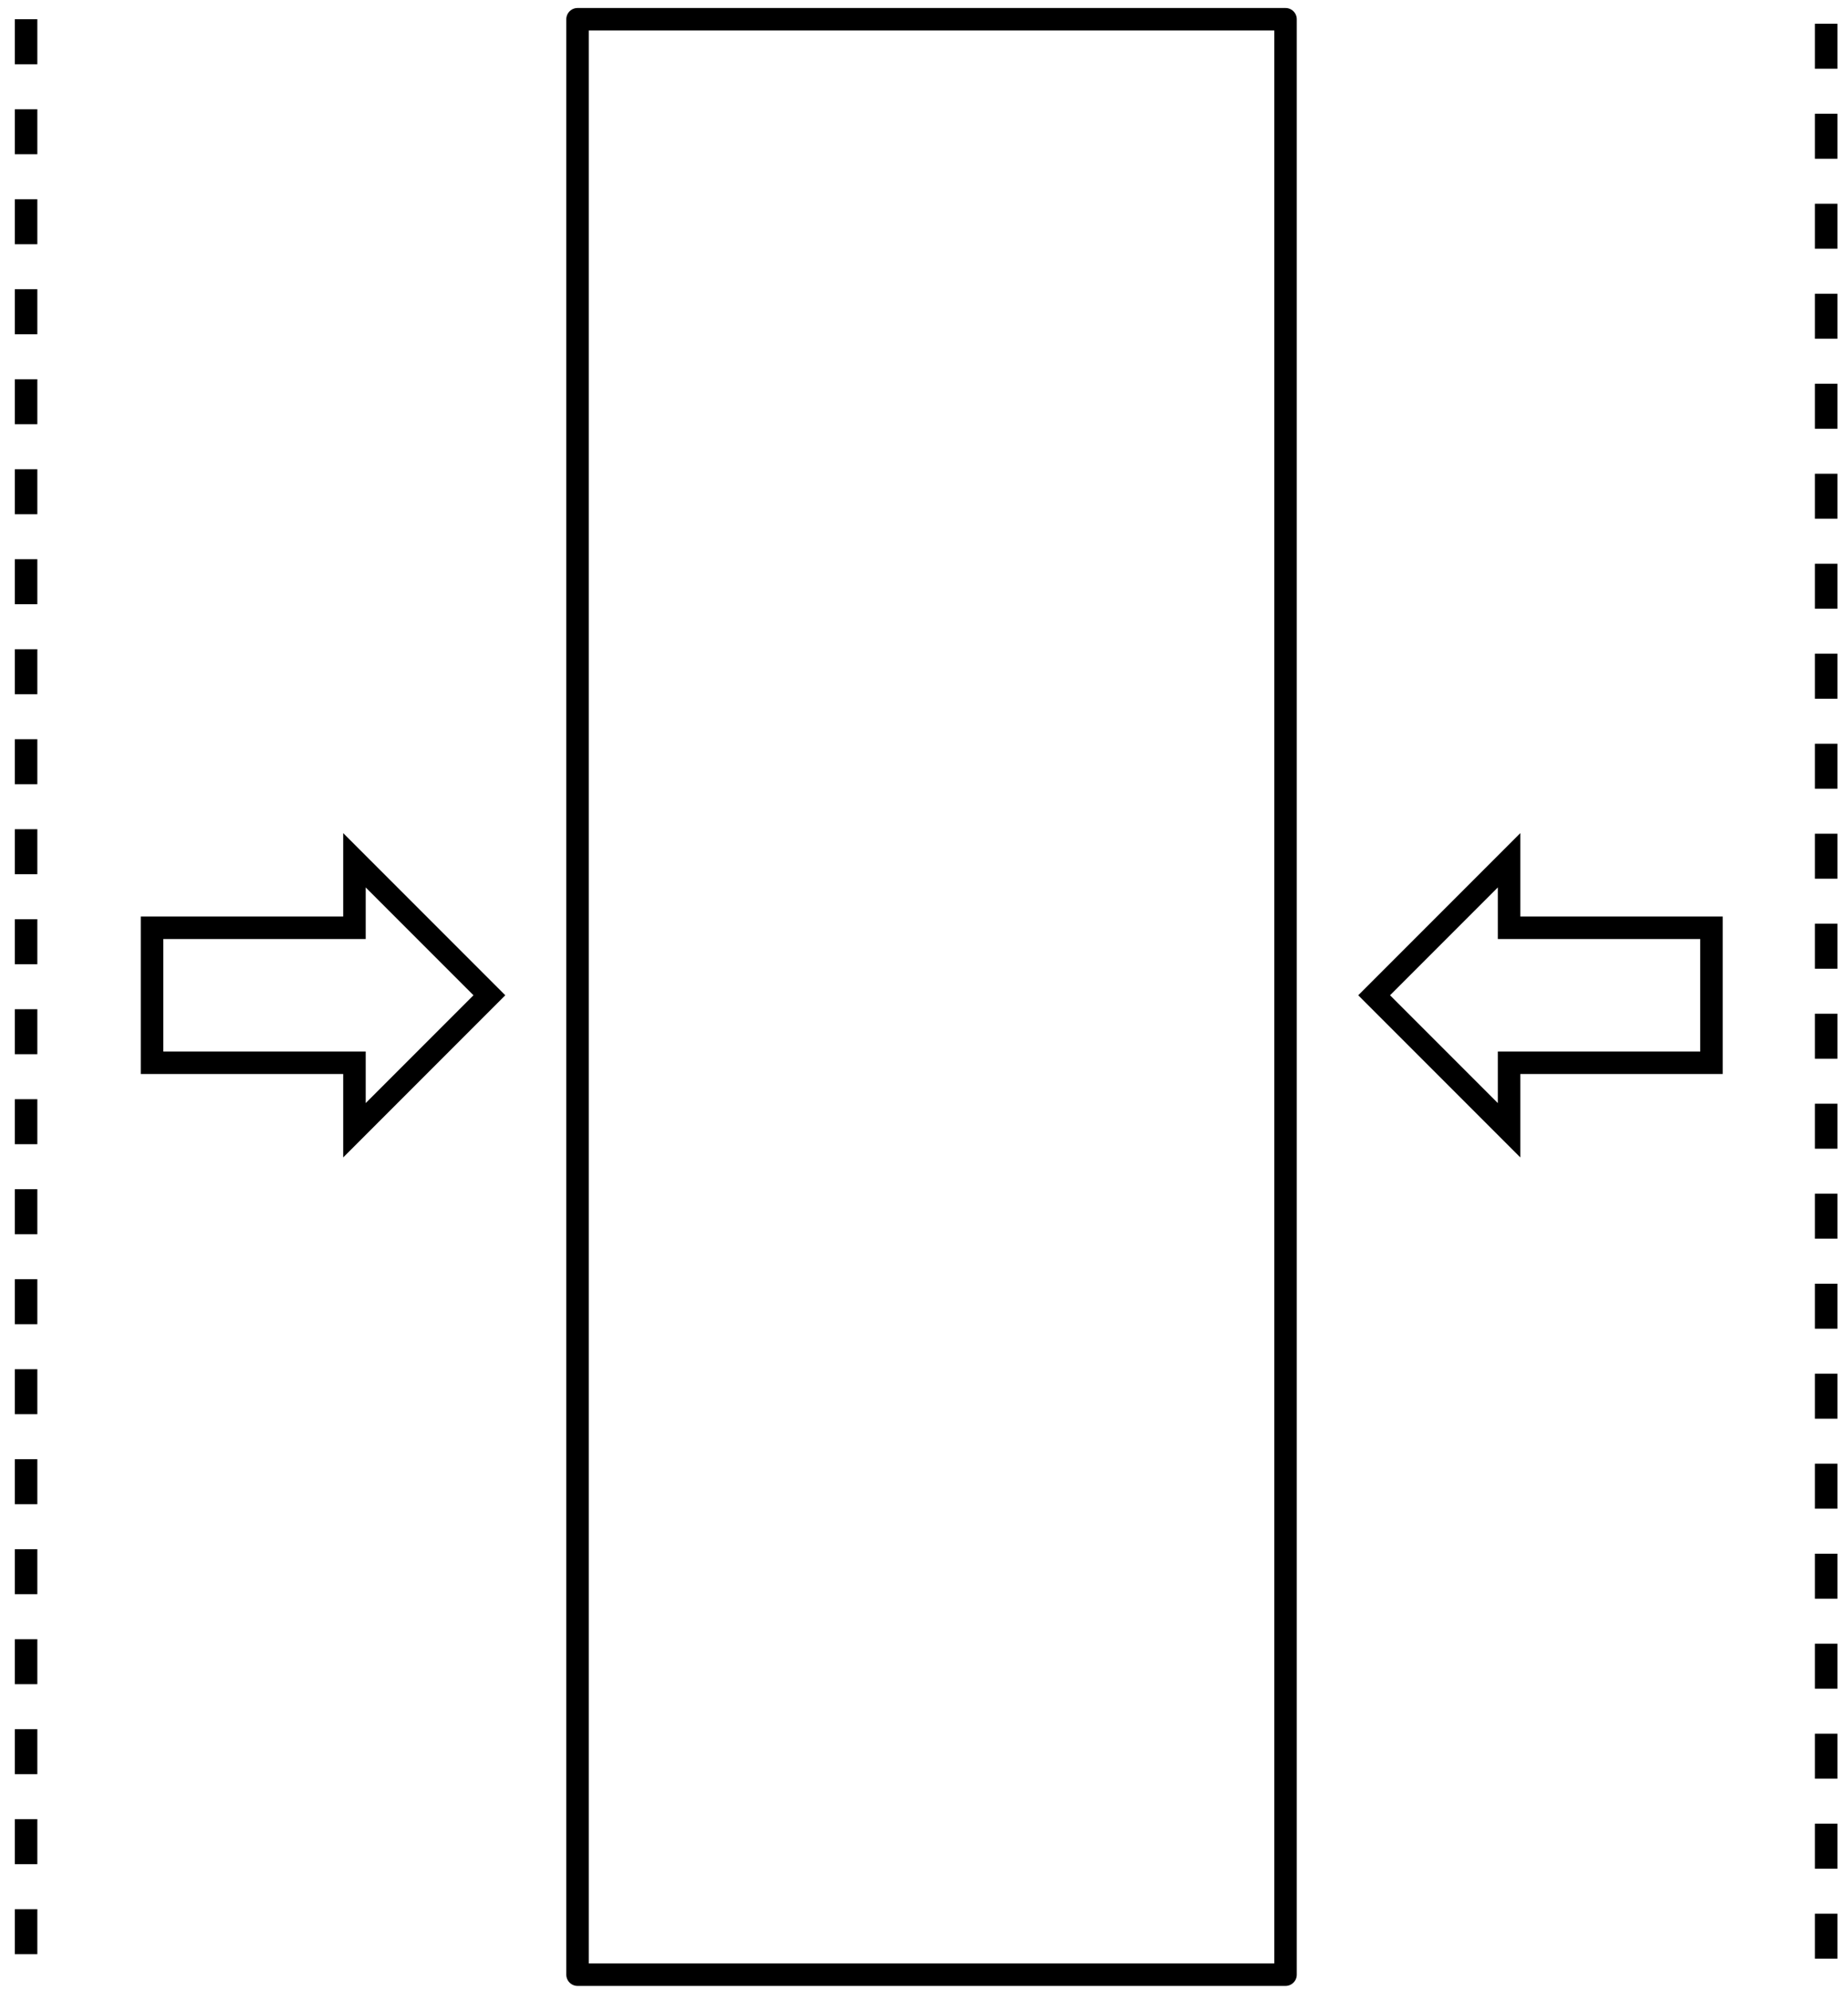 <svg xmlns="http://www.w3.org/2000/svg" height="943.5" width="876.4" viewBox="0 0 821.7 884.5"><path stroke-linejoin="round" stroke="currentColor" stroke-linecap="round" stroke-width="10" fill="none" d="M256.8 8.5h314.8v869.1H256.8z"/><path d="M812 10.5v880M11.6 8.5v880" stroke="currentColor" stroke-dasharray="20,20" stroke-width="10" fill="none"/><path d="M67.6 472.3h90v30l60-60-60-60v30h-90zM761 412.3h-90v-30l-60 60 60 60v-30h90z" stroke="currentColor" stroke-width="10" fill="none"/></svg>